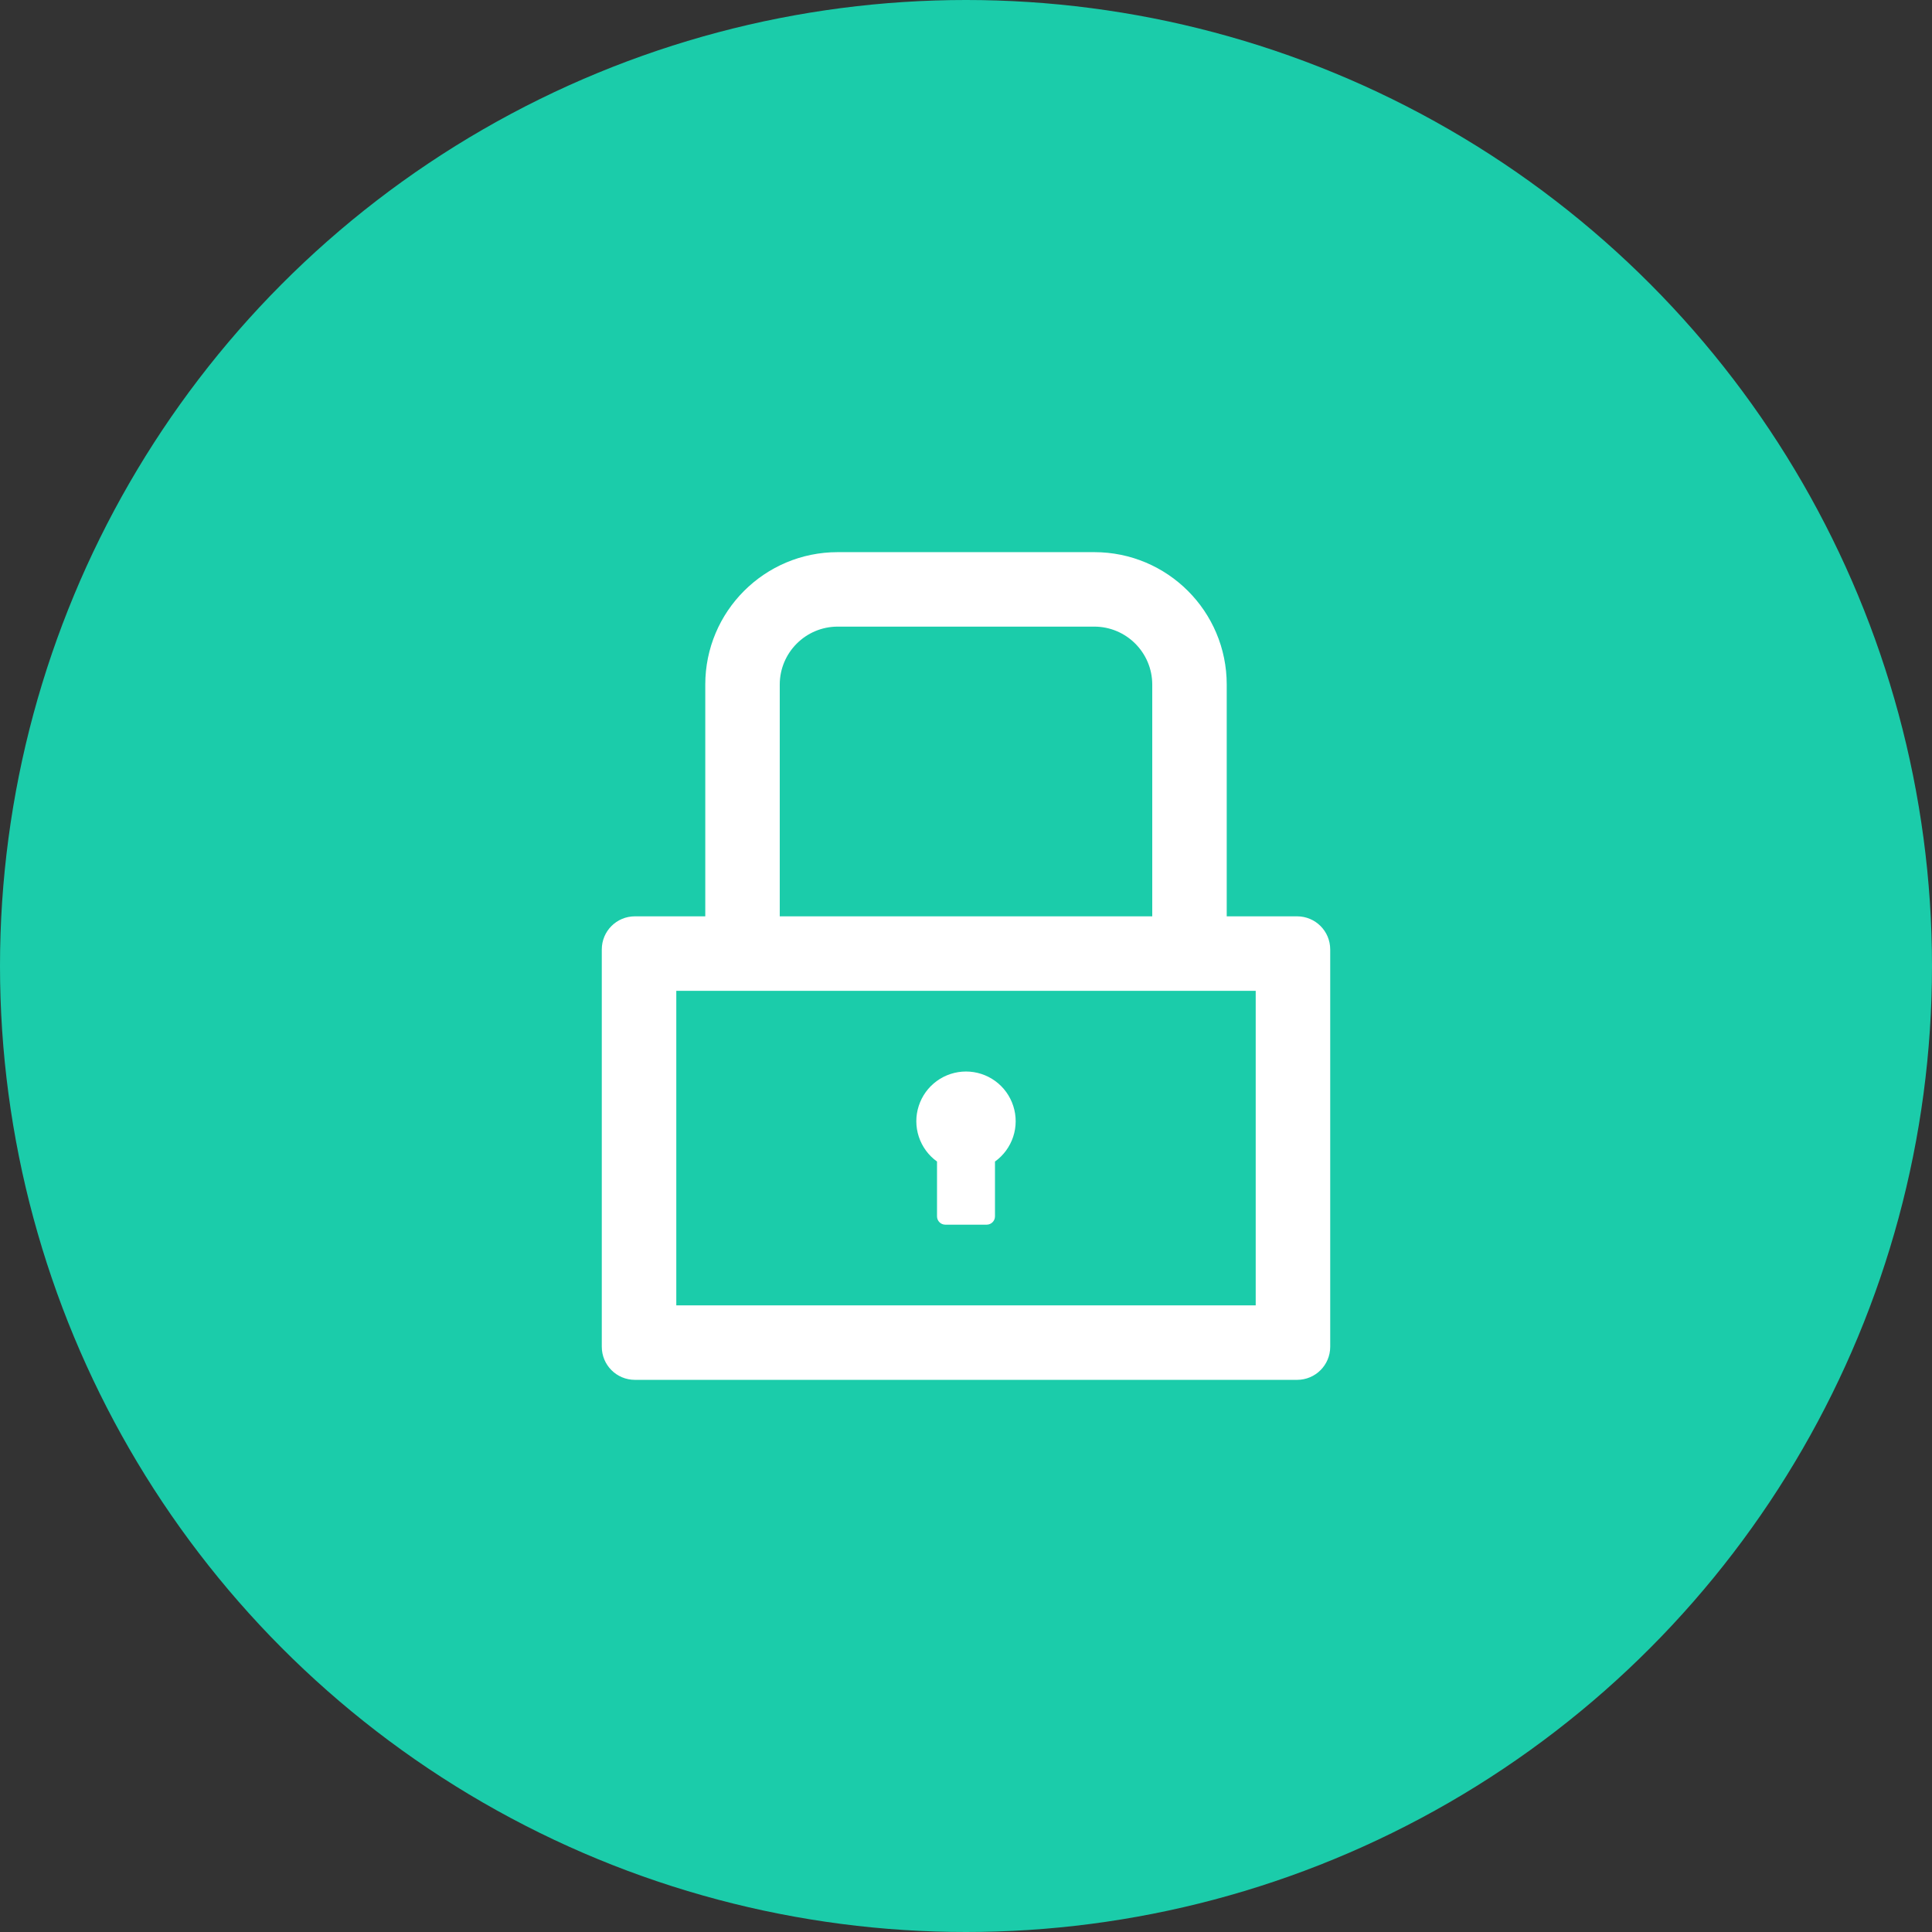 <svg width="62" height="62" viewBox="0 0 62 62" fill="none" xmlns="http://www.w3.org/2000/svg">
<rect x="0" y="0" width="62" height="62" fill="#333333" stroke="none"/>
<circle cx="31" cy="31" r="31" fill="#1BCCAA"/>
<path d="M41.625 29.406H39.367V21.969C39.367 19.621 37.465 17.719 35.117 17.719H26.883C24.535 17.719 22.633 19.621 22.633 21.969V29.406H20.375C19.787 29.406 19.312 29.881 19.312 30.469V43.219C19.312 43.806 19.787 44.281 20.375 44.281H41.625C42.213 44.281 42.688 43.806 42.688 43.219V30.469C42.688 29.881 42.213 29.406 41.625 29.406ZM25.023 21.969C25.023 20.943 25.857 20.109 26.883 20.109H35.117C36.143 20.109 36.977 20.943 36.977 21.969V29.406H25.023V21.969ZM40.297 41.891H21.703V31.797H40.297V41.891ZM30.07 37.275V39.035C30.07 39.181 30.19 39.301 30.336 39.301H31.664C31.81 39.301 31.93 39.181 31.93 39.035V37.275C32.204 37.079 32.408 36.8 32.514 36.48C32.62 36.159 32.621 35.813 32.517 35.492C32.414 35.171 32.212 34.891 31.939 34.692C31.666 34.493 31.337 34.386 31 34.386C30.663 34.386 30.334 34.493 30.061 34.692C29.788 34.891 29.586 35.171 29.483 35.492C29.379 35.813 29.38 36.159 29.486 36.48C29.592 36.8 29.796 37.079 30.07 37.275V37.275Z" fill="white"/>
</svg>
